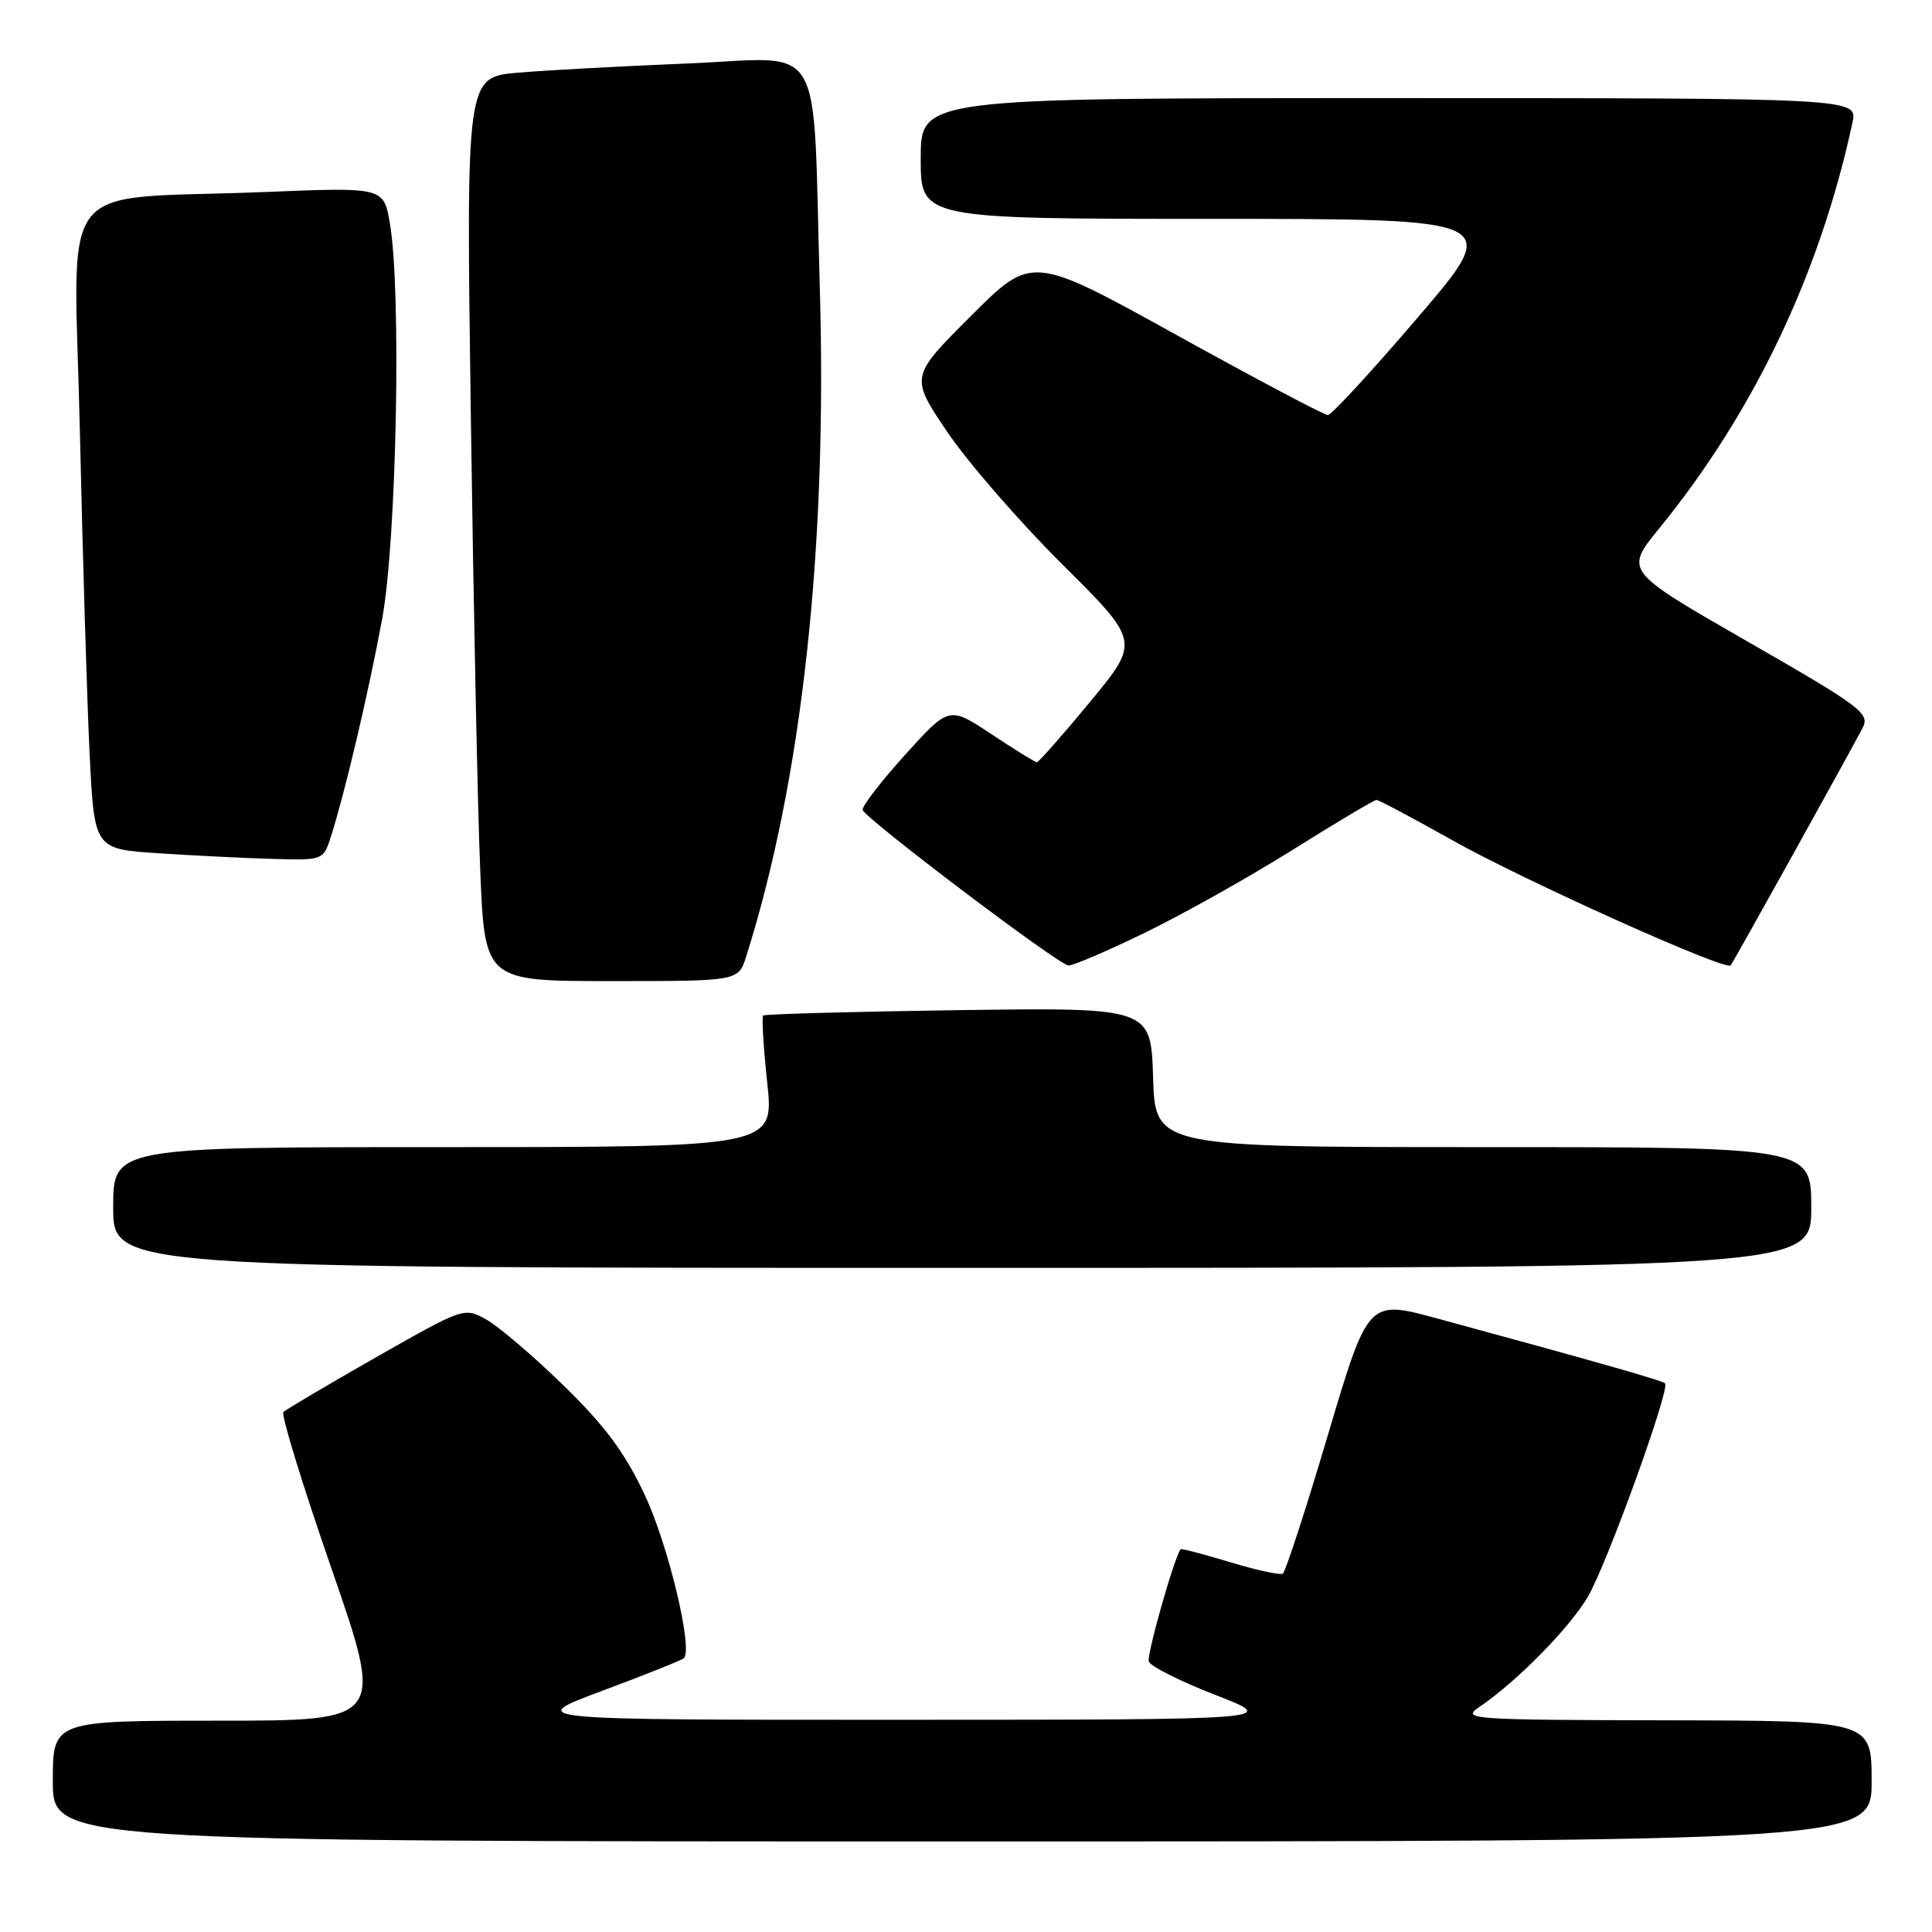 <?xml version="1.0" encoding="UTF-8" standalone="no"?>
<!DOCTYPE svg PUBLIC "-//W3C//DTD SVG 1.1//EN" "http://www.w3.org/Graphics/SVG/1.1/DTD/svg11.dtd" >
<svg xmlns="http://www.w3.org/2000/svg" xmlns:xlink="http://www.w3.org/1999/xlink" version="1.1" viewBox="0 0 256 256">
 <g >
 <path fill="currentColor"
d=" M 248.00 236.00 C 248.00 228.00 248.00 228.00 220.75 227.95 C 194.81 227.90 193.62 227.81 196.00 226.20 C 200.95 222.85 207.98 215.71 210.40 211.58 C 212.93 207.26 221.34 184.01 220.63 183.30 C 220.25 182.92 211.24 180.36 190.39 174.69 C 181.28 172.22 181.28 172.22 175.95 190.16 C 173.02 200.04 170.33 208.29 169.98 208.51 C 169.62 208.74 166.46 208.05 162.97 206.99 C 159.47 205.93 156.53 205.16 156.44 205.28 C 155.57 206.42 151.93 219.28 152.22 220.16 C 152.43 220.79 156.41 222.79 161.05 224.59 C 169.50 227.87 169.50 227.87 119.50 227.88 C 69.50 227.89 69.50 227.89 79.83 224.03 C 85.51 221.91 90.36 219.97 90.62 219.72 C 91.85 218.49 88.54 204.67 85.43 198.08 C 82.79 192.46 80.16 188.93 74.67 183.58 C 70.67 179.68 66.07 175.76 64.45 174.85 C 61.51 173.21 61.46 173.23 49.82 179.85 C 43.40 183.51 37.88 186.77 37.55 187.11 C 37.22 187.44 40.09 196.78 43.93 207.86 C 50.90 228.00 50.90 228.00 28.95 228.00 C 7.00 228.00 7.00 228.00 7.00 236.00 C 7.00 244.00 7.00 244.00 127.50 244.00 C 248.00 244.00 248.00 244.00 248.00 236.00 Z  M 240.00 160.00 C 240.00 152.00 240.00 152.00 196.54 152.00 C 153.08 152.00 153.08 152.00 152.79 142.75 C 152.50 133.50 152.50 133.50 127.00 133.85 C 112.97 134.05 101.33 134.37 101.12 134.56 C 100.92 134.76 101.16 138.76 101.66 143.46 C 102.58 152.00 102.58 152.00 58.79 152.00 C 15.00 152.00 15.00 152.00 15.00 160.00 C 15.00 168.00 15.00 168.00 127.50 168.00 C 240.00 168.00 240.00 168.00 240.00 160.00 Z  M 98.87 126.75 C 106.26 103.39 109.63 72.81 108.63 38.15 C 107.65 4.34 109.60 7.65 91.13 8.41 C 82.53 8.76 72.41 9.31 68.63 9.63 C 61.76 10.23 61.76 10.23 62.39 55.36 C 62.74 80.19 63.29 107.14 63.63 115.25 C 64.23 130.00 64.23 130.00 81.04 130.00 C 97.84 130.00 97.84 130.00 98.87 126.75 Z  M 151.83 123.53 C 156.88 121.07 165.69 116.12 171.41 112.53 C 177.14 108.94 182.07 106.00 182.39 106.00 C 182.70 106.00 187.18 108.38 192.34 111.28 C 201.75 116.59 228.70 128.71 229.32 127.92 C 229.73 127.41 245.33 99.32 246.81 96.44 C 247.79 94.53 246.65 93.67 231.57 85.01 C 215.27 75.65 215.27 75.65 219.81 70.07 C 232.39 54.65 241.15 36.26 245.46 16.25 C 246.16 13.00 246.16 13.00 184.08 13.00 C 122.00 13.00 122.00 13.00 122.00 21.00 C 122.00 29.00 122.00 29.00 160.52 29.00 C 199.04 29.00 199.04 29.00 187.92 42.00 C 181.81 49.15 176.42 55.00 175.95 55.00 C 175.47 55.00 166.45 50.23 155.90 44.39 C 136.73 33.79 136.73 33.79 128.66 41.86 C 120.59 49.92 120.59 49.92 125.50 57.21 C 128.21 61.22 135.06 69.11 140.73 74.75 C 151.05 85.00 151.05 85.00 144.44 93.00 C 140.80 97.40 137.63 101.00 137.39 101.00 C 137.16 101.00 134.45 99.33 131.37 97.28 C 125.76 93.56 125.76 93.56 119.92 100.03 C 116.70 103.59 114.18 106.87 114.31 107.32 C 114.65 108.48 140.27 127.86 141.57 127.93 C 142.16 127.97 146.78 125.99 151.83 123.53 Z  M 43.88 110.75 C 45.76 104.83 48.86 91.63 50.64 82.00 C 52.55 71.63 53.20 38.62 51.67 29.65 C 50.85 24.80 50.85 24.80 35.17 25.44 C 6.80 26.59 9.82 22.67 10.59 57.35 C 10.96 73.93 11.54 93.12 11.88 100.00 C 12.50 112.50 12.50 112.50 21.00 113.06 C 25.68 113.37 32.50 113.71 36.17 113.81 C 42.84 114.00 42.84 114.00 43.88 110.75 Z "/>
</g>
</svg>